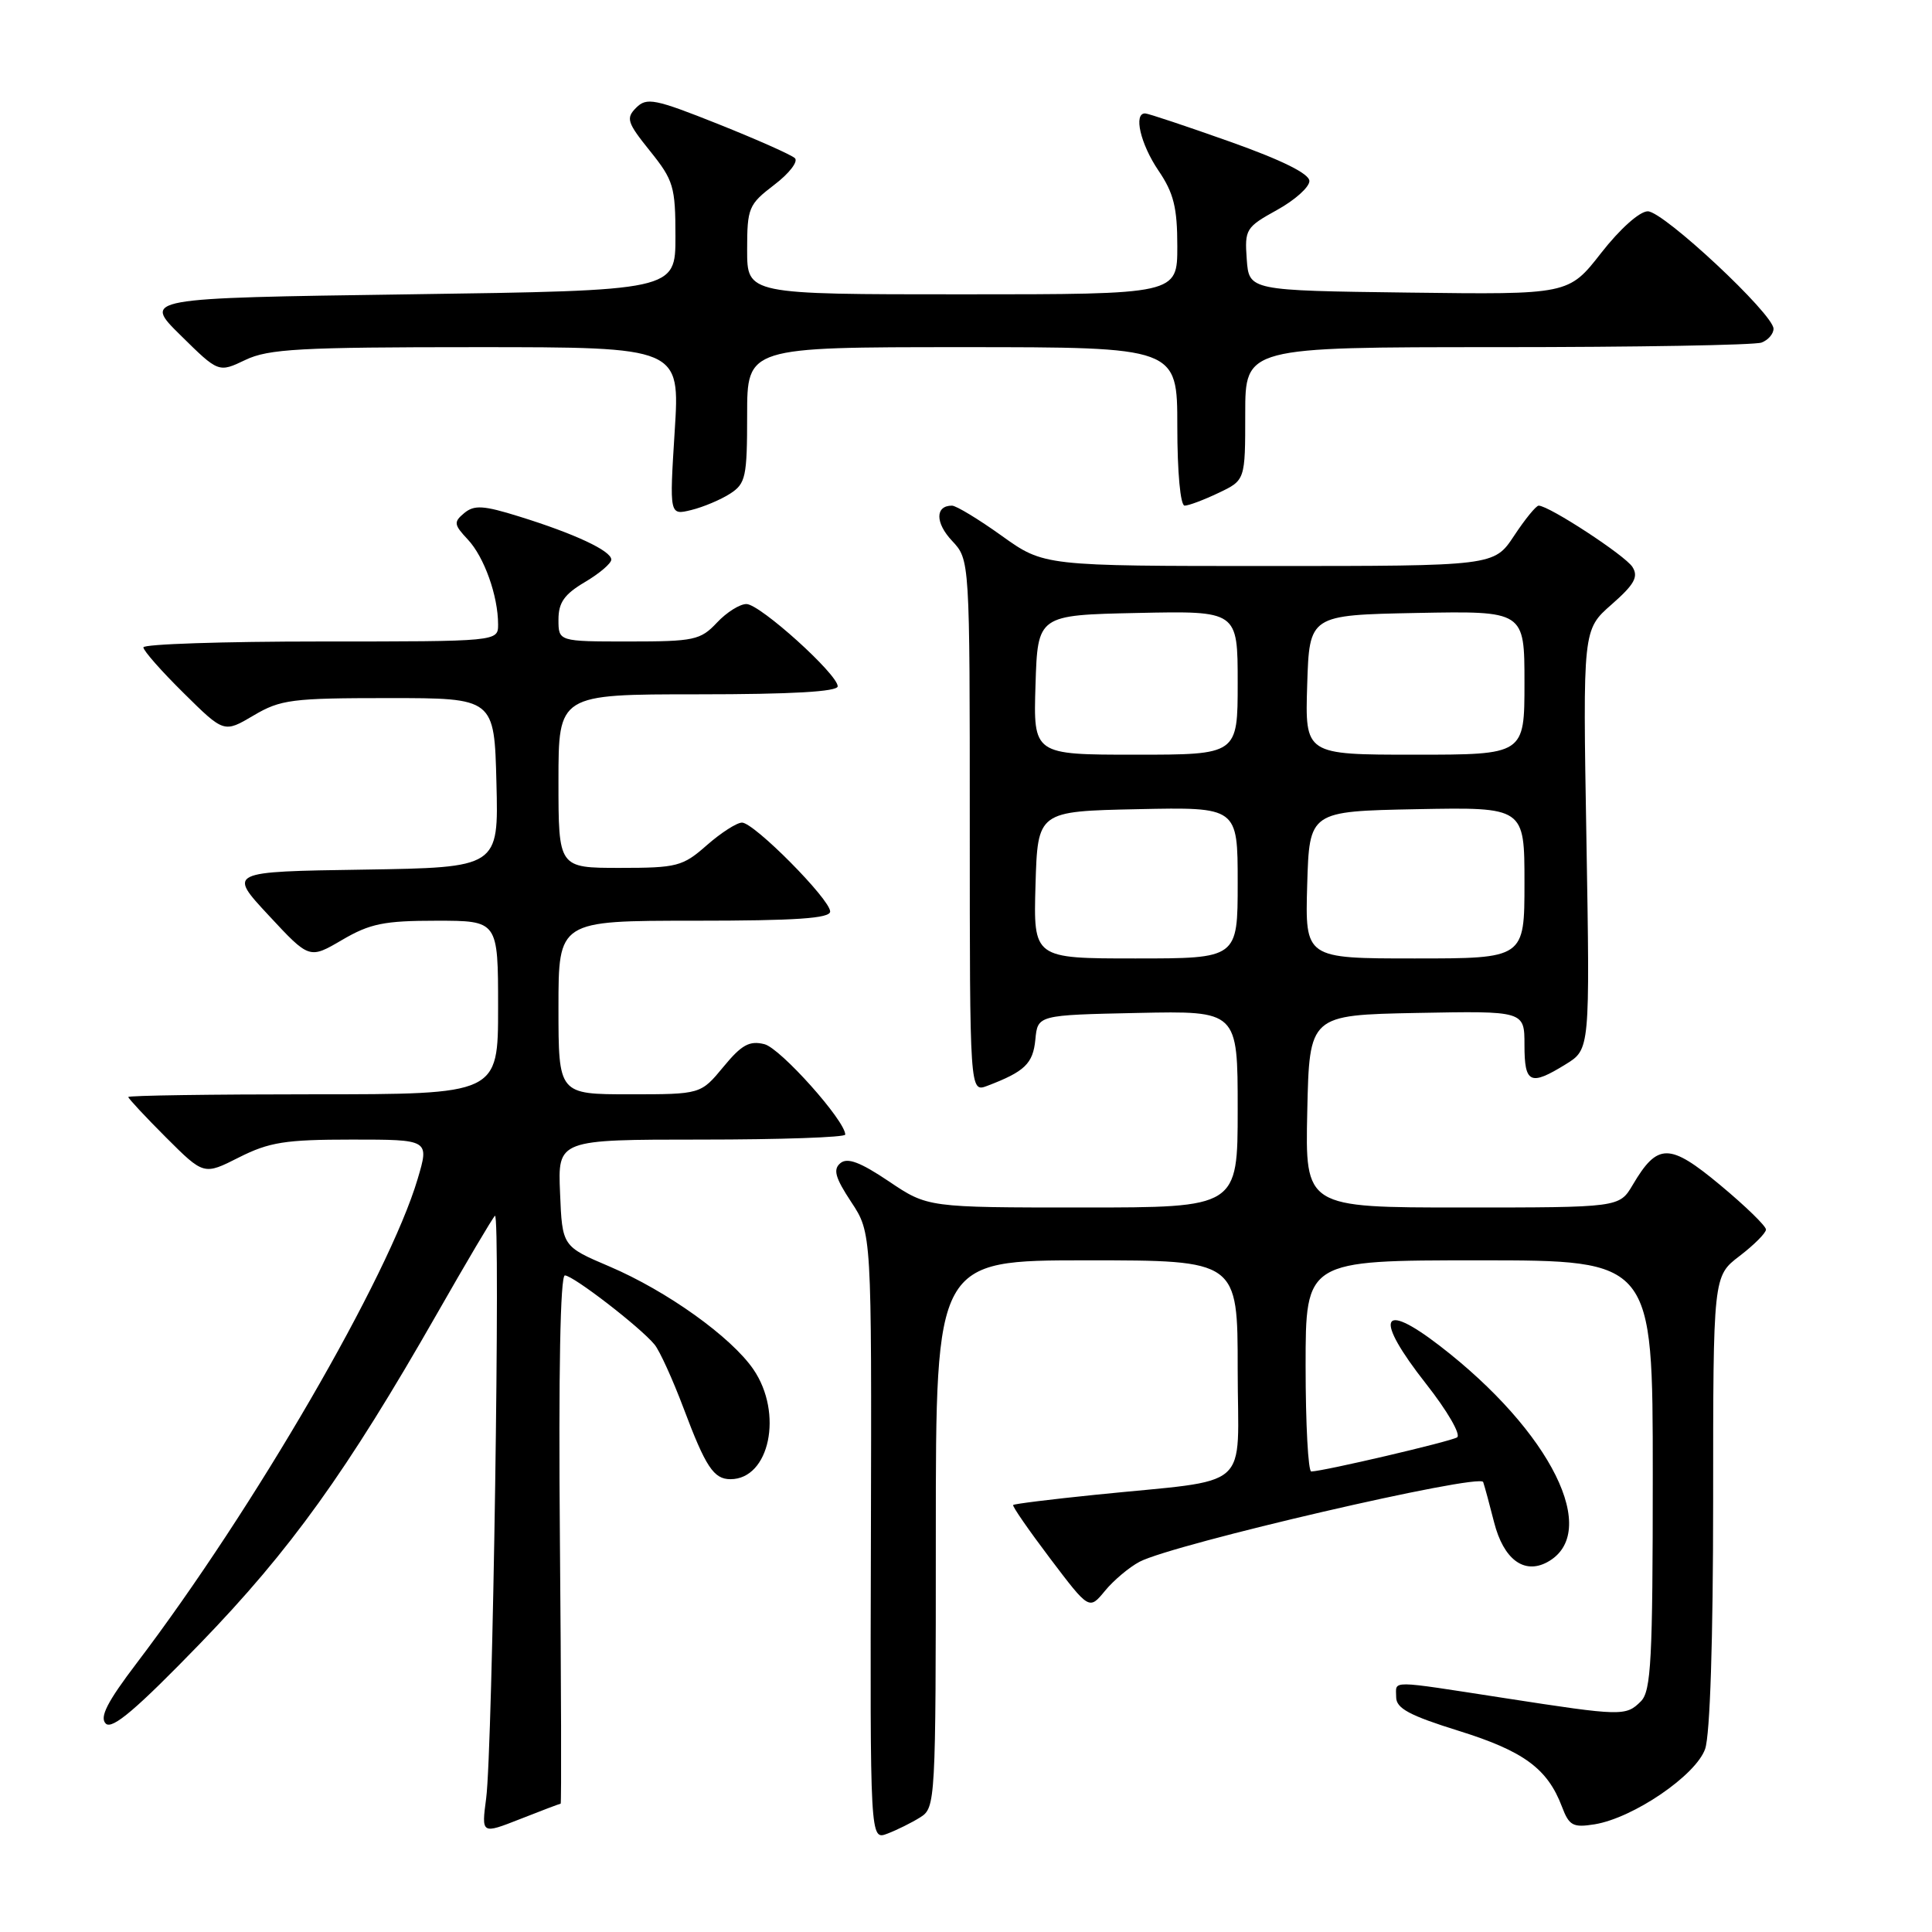 <?xml version="1.0" encoding="UTF-8" standalone="no"?>
<!DOCTYPE svg PUBLIC "-//W3C//DTD SVG 1.1//EN" "http://www.w3.org/Graphics/SVG/1.1/DTD/svg11.dtd" >
<svg xmlns="http://www.w3.org/2000/svg" xmlns:xlink="http://www.w3.org/1999/xlink" version="1.1" viewBox="0 0 256 256">
 <g >
 <path fill="currentColor"
d=" M 121.93 240.81 C 123.96 239.54 124.00 238.83 124.00 203.26 C 124.00 167.00 124.00 167.00 144.00 167.00 C 164.00 167.00 164.00 167.00 164.00 181.44 C 164.00 197.91 166.31 195.89 145.01 198.08 C 139.23 198.67 134.39 199.27 134.25 199.42 C 134.10 199.56 136.31 202.75 139.15 206.51 C 144.32 213.34 144.32 213.34 146.41 210.80 C 147.56 209.40 149.62 207.67 151.00 206.94 C 155.48 204.59 196.13 195.16 196.53 196.38 C 196.74 197.00 197.39 199.40 197.98 201.73 C 199.23 206.61 201.93 208.64 204.99 207.01 C 212.21 203.14 205.54 189.69 190.74 178.30 C 182.89 172.26 182.06 174.58 188.95 183.35 C 191.77 186.93 193.62 190.12 193.07 190.46 C 192.16 191.02 175.46 194.93 173.75 194.98 C 173.34 194.99 173.00 188.70 173.00 181.00 C 173.00 167.00 173.00 167.00 196.00 167.00 C 219.00 167.00 219.00 167.00 219.00 195.43 C 219.00 219.94 218.78 224.07 217.43 225.43 C 215.44 227.42 214.91 227.41 199.39 225.01 C 183.75 222.60 185.00 222.61 185.00 224.88 C 185.00 226.37 186.76 227.31 193.30 229.35 C 201.90 232.03 205.05 234.35 206.96 239.38 C 207.92 241.92 208.42 242.19 211.30 241.73 C 216.43 240.89 224.72 235.24 225.94 231.74 C 226.59 229.86 227.00 217.28 227.00 198.90 C 227.00 169.10 227.00 169.10 230.50 166.43 C 232.42 164.96 234.00 163.38 234.00 162.92 C 234.00 162.45 231.27 159.80 227.94 157.03 C 221.20 151.42 219.64 151.42 216.34 157.01 C 214.57 160.00 214.57 160.00 193.75 160.00 C 172.94 160.00 172.94 160.00 173.22 147.25 C 173.50 134.50 173.50 134.50 187.75 134.22 C 202.00 133.95 202.00 133.95 202.00 138.47 C 202.00 143.58 202.76 143.93 207.47 141.02 C 210.68 139.04 210.68 139.04 210.21 111.24 C 209.73 83.44 209.73 83.44 213.54 80.10 C 216.57 77.44 217.13 76.43 216.31 75.13 C 215.36 73.61 205.26 67.01 203.88 67.00 C 203.54 67.00 202.07 68.80 200.62 71.00 C 197.97 75.00 197.97 75.00 168.15 75.00 C 138.33 75.00 138.33 75.00 132.74 71.00 C 129.67 68.80 126.70 67.00 126.14 67.00 C 123.91 67.00 123.91 69.28 126.15 71.66 C 128.50 74.17 128.50 74.17 128.50 109.47 C 128.50 144.76 128.50 144.76 130.82 143.88 C 135.79 141.99 136.88 140.94 137.19 137.75 C 137.50 134.50 137.50 134.50 150.75 134.22 C 164.00 133.94 164.00 133.94 164.00 146.97 C 164.00 160.00 164.00 160.00 143.46 160.00 C 122.92 160.00 122.92 160.00 117.77 156.53 C 113.99 153.99 112.29 153.35 111.36 154.12 C 110.36 154.95 110.66 156.04 112.79 159.27 C 115.50 163.37 115.50 163.37 115.40 203.60 C 115.29 243.84 115.29 243.84 117.58 242.97 C 118.84 242.49 120.80 241.52 121.93 240.81 Z  M 74.29 239.00 C 74.40 239.00 74.36 223.25 74.19 204.00 C 74.00 181.86 74.24 169.00 74.85 169.00 C 75.94 169.00 84.84 175.86 86.73 178.16 C 87.41 178.98 89.13 182.77 90.57 186.58 C 93.50 194.38 94.57 196.00 96.79 196.00 C 101.98 196.00 103.80 187.25 99.83 181.45 C 96.88 177.15 88.38 171.07 80.77 167.82 C 74.50 165.15 74.50 165.15 74.21 158.07 C 73.91 151.00 73.91 151.00 92.96 151.00 C 103.43 151.00 112.00 150.70 112.00 150.34 C 112.00 148.50 103.41 138.89 101.29 138.36 C 99.31 137.86 98.26 138.44 95.85 141.37 C 92.85 145.00 92.85 145.00 83.43 145.00 C 74.00 145.00 74.00 145.00 74.00 133.50 C 74.00 122.00 74.00 122.00 92.00 122.00 C 105.49 122.00 110.00 121.69 110.00 120.78 C 110.00 119.17 99.92 109.00 98.32 109.00 C 97.63 109.00 95.53 110.35 93.65 112.00 C 90.46 114.81 89.71 115.00 82.12 115.00 C 74.00 115.00 74.00 115.00 74.00 103.50 C 74.00 92.00 74.00 92.00 92.50 92.00 C 104.91 92.00 111.00 91.65 111.00 90.94 C 111.00 89.34 100.74 80.08 98.92 80.04 C 98.06 80.02 96.29 81.12 95.00 82.50 C 92.82 84.82 91.98 85.00 83.33 85.00 C 74.00 85.00 74.00 85.00 74.00 82.10 C 74.00 79.84 74.78 78.74 77.50 77.13 C 79.42 76.00 81.00 74.65 81.00 74.15 C 81.00 72.99 76.15 70.72 68.80 68.44 C 64.06 66.96 62.84 66.89 61.52 67.98 C 60.09 69.17 60.13 69.51 61.99 71.49 C 64.16 73.80 66.00 78.96 66.00 82.74 C 66.00 85.00 66.00 85.00 42.50 85.00 C 29.57 85.00 19.00 85.35 19.00 85.78 C 19.00 86.22 21.40 88.94 24.34 91.84 C 29.68 97.12 29.68 97.12 33.59 94.81 C 37.17 92.69 38.67 92.50 51.50 92.50 C 65.50 92.50 65.50 92.50 65.78 103.73 C 66.07 114.95 66.07 114.95 48.14 115.23 C 30.21 115.50 30.21 115.50 35.60 121.29 C 40.99 127.09 40.99 127.09 45.34 124.54 C 49.03 122.38 50.90 122.00 57.84 122.00 C 66.00 122.00 66.00 122.00 66.00 133.50 C 66.00 145.00 66.00 145.00 41.50 145.00 C 28.02 145.00 17.00 145.16 17.00 145.36 C 17.00 145.55 19.25 147.97 22.00 150.72 C 27.01 155.72 27.01 155.72 31.67 153.36 C 35.68 151.34 37.80 151.00 46.62 151.00 C 56.89 151.00 56.89 151.00 55.34 156.22 C 51.50 169.16 33.67 199.89 18.10 220.39 C 14.20 225.52 13.16 227.56 14.02 228.39 C 14.87 229.21 18.08 226.48 26.50 217.79 C 38.49 205.40 45.94 195.03 57.89 174.10 C 61.78 167.28 65.24 161.43 65.58 161.10 C 66.35 160.35 65.28 231.76 64.42 238.28 C 63.79 243.05 63.79 243.05 68.93 241.03 C 71.76 239.91 74.17 239.00 74.29 239.00 Z  M 96.75 65.41 C 98.81 64.08 99.00 63.19 99.00 54.98 C 99.00 46.00 99.00 46.00 127.50 46.00 C 156.00 46.00 156.00 46.00 156.00 56.50 C 156.00 62.59 156.41 67.00 156.97 67.00 C 157.50 67.00 159.52 66.24 161.47 65.31 C 165.00 63.63 165.00 63.63 165.00 54.81 C 165.00 46.00 165.00 46.00 198.42 46.00 C 216.80 46.00 232.55 45.73 233.42 45.39 C 234.29 45.06 235.00 44.24 235.00 43.56 C 235.00 41.62 220.42 28.00 218.34 28.00 C 217.26 28.00 214.65 30.33 212.16 33.52 C 207.85 39.04 207.85 39.04 186.68 38.77 C 165.50 38.50 165.50 38.50 165.20 34.35 C 164.91 30.39 165.09 30.10 169.20 27.83 C 171.56 26.53 173.50 24.80 173.50 23.99 C 173.50 23.02 169.89 21.23 163.00 18.78 C 157.22 16.73 152.16 15.04 151.75 15.03 C 150.16 14.97 151.11 19.07 153.50 22.60 C 155.52 25.57 156.00 27.50 156.00 32.64 C 156.00 39.00 156.00 39.00 127.50 39.00 C 99.00 39.00 99.00 39.00 99.00 33.12 C 99.00 27.55 99.19 27.09 102.58 24.50 C 104.56 23.00 105.79 21.41 105.33 20.96 C 104.88 20.52 100.30 18.49 95.17 16.44 C 86.76 13.09 85.69 12.88 84.30 14.27 C 82.91 15.66 83.09 16.23 86.13 20.01 C 89.25 23.89 89.50 24.73 89.50 31.35 C 89.50 38.50 89.50 38.50 54.21 39.00 C 18.92 39.50 18.92 39.50 23.94 44.44 C 28.96 49.39 28.96 49.39 32.52 47.69 C 35.58 46.23 39.76 46.00 63.09 46.00 C 90.11 46.00 90.11 46.00 89.40 57.15 C 88.70 68.29 88.70 68.29 91.60 67.58 C 93.19 67.19 95.51 66.21 96.75 65.41 Z  M 137.21 117.25 C 137.50 107.50 137.50 107.50 150.75 107.22 C 164.00 106.94 164.00 106.94 164.00 116.97 C 164.00 127.00 164.00 127.00 150.46 127.00 C 136.93 127.00 136.93 127.00 137.21 117.25 Z  M 173.21 117.25 C 173.50 107.50 173.50 107.50 187.75 107.22 C 202.00 106.95 202.00 106.95 202.00 116.97 C 202.00 127.00 202.00 127.00 187.46 127.00 C 172.93 127.00 172.93 127.00 173.21 117.25 Z  M 137.21 90.75 C 137.50 81.50 137.50 81.50 150.75 81.22 C 164.00 80.94 164.00 80.94 164.00 90.47 C 164.00 100.00 164.00 100.00 150.46 100.00 C 136.92 100.00 136.92 100.00 137.21 90.75 Z  M 173.21 90.75 C 173.50 81.50 173.50 81.50 187.75 81.22 C 202.00 80.95 202.00 80.95 202.00 90.47 C 202.00 100.00 202.00 100.00 187.46 100.00 C 172.92 100.00 172.92 100.00 173.21 90.75 Z "/>
</g>
</svg>